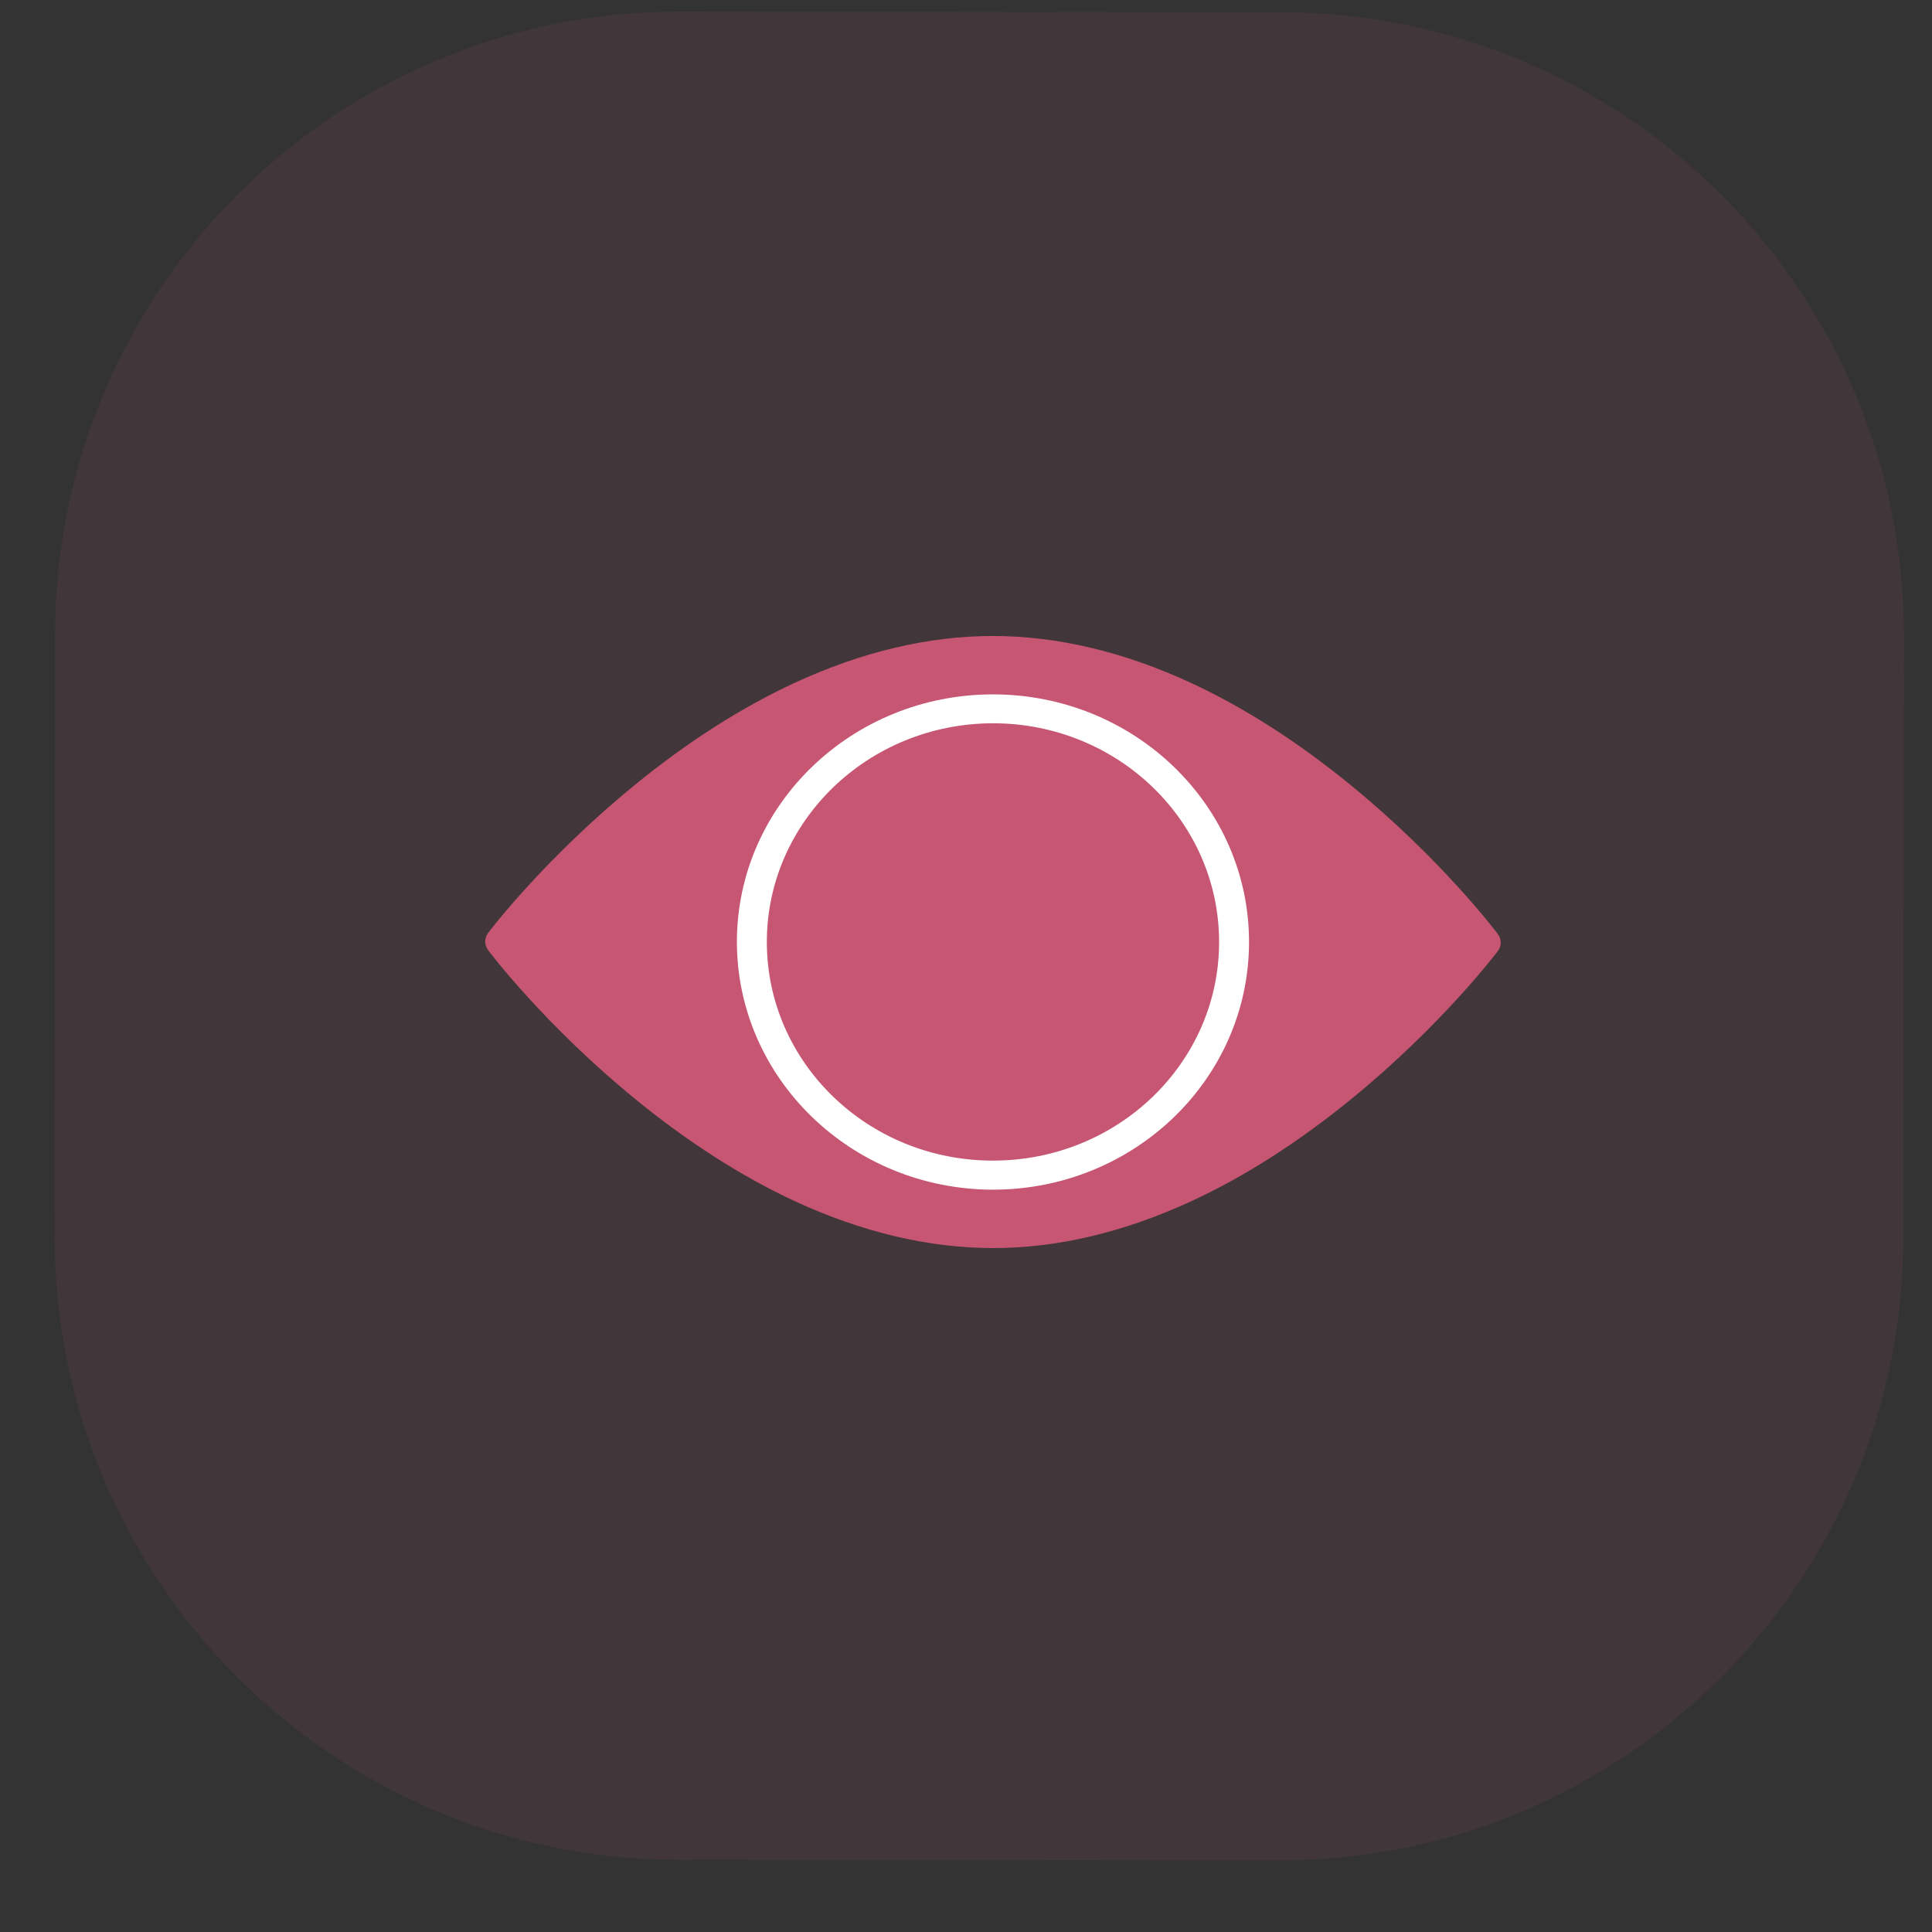 <?xml version="1.0" encoding="UTF-8"?>
<svg width="22px" height="22px" viewBox="0 0 22 22" version="1.1" xmlns="http://www.w3.org/2000/svg" xmlns:xlink="http://www.w3.org/1999/xlink">
    <rect x="0" y="0" width="22" height="22" fill="#333333" stroke="none"/>
    <!-- Generator: Sketch 51.3 (57544) - http://www.bohemiancoding.com/sketch -->
    <title>icon-small-eye</title>
    <desc>Created with Sketch.</desc>
    <defs></defs>
    <g id="Page-17" stroke="none" stroke-width="1" fill="none" fill-rule="evenodd">
        <g id="Porfoilio-assessments" transform="translate(-745, -670)">
            <g id="Group-3158" transform="translate(66, 349)">
                <g id="icon-small-eye" transform="translate(679, 321)">
                    <path d="M14.565,21.184 L7.716,21.177 C3.794,21.174 0.618,17.991 0.622,14.069 L0.627,7.228 C0.631,3.304 3.815,0.128 7.737,0.132 L14.586,0.139 C18.508,0.142 21.685,3.325 21.681,7.247 L21.674,14.089 C21.67,18.012 18.488,21.189 14.565,21.184" id="Fill-3073" fill="#C65672" opacity="0.1"></path>
                    <path d="M7.226,12.509 C7.826,13 8.438,13.393 9.044,13.675 C9.81,14.03 10.57,14.211 11.303,14.212 C12.038,14.213 12.797,14.033 13.564,13.679 C14.171,13.399 14.784,13.007 15.385,12.517 C16.405,11.685 17.031,10.864 17.056,10.83 C17.1,10.772 17.1,10.694 17.056,10.636 C17.031,10.601 16.407,9.78 15.388,8.946 C14.788,8.454 14.176,8.062 13.57,7.78 C12.804,7.424 12.044,7.243 11.311,7.242 C10.577,7.241 9.817,7.421 9.05,7.775 C8.443,8.056 7.83,8.447 7.229,8.938 C6.209,9.77 5.583,10.59 5.558,10.624 C5.514,10.682 5.514,10.761 5.558,10.819 C5.583,10.854 6.207,11.675 7.226,12.509" id="Fill-3075" fill="#C65672"></path>
                    <path d="M11.31,8.236 C12.732,8.238 13.883,9.354 13.882,10.729 C13.881,12.104 12.727,13.218 11.304,13.216 C9.882,13.215 8.731,12.099 8.732,10.724 C8.735,9.349 9.888,8.237 11.31,8.236 M11.304,13.547 C12.914,13.548 14.221,12.287 14.223,10.729 C14.224,9.173 12.92,7.909 11.31,7.907 C9.7,7.906 8.393,9.167 8.391,10.723 C8.392,12.28 9.695,13.543 11.304,13.547" id="Fill-3077" fill="#FFFFFF"></path>
                </g>
            </g>
        </g>
    </g>
</svg>